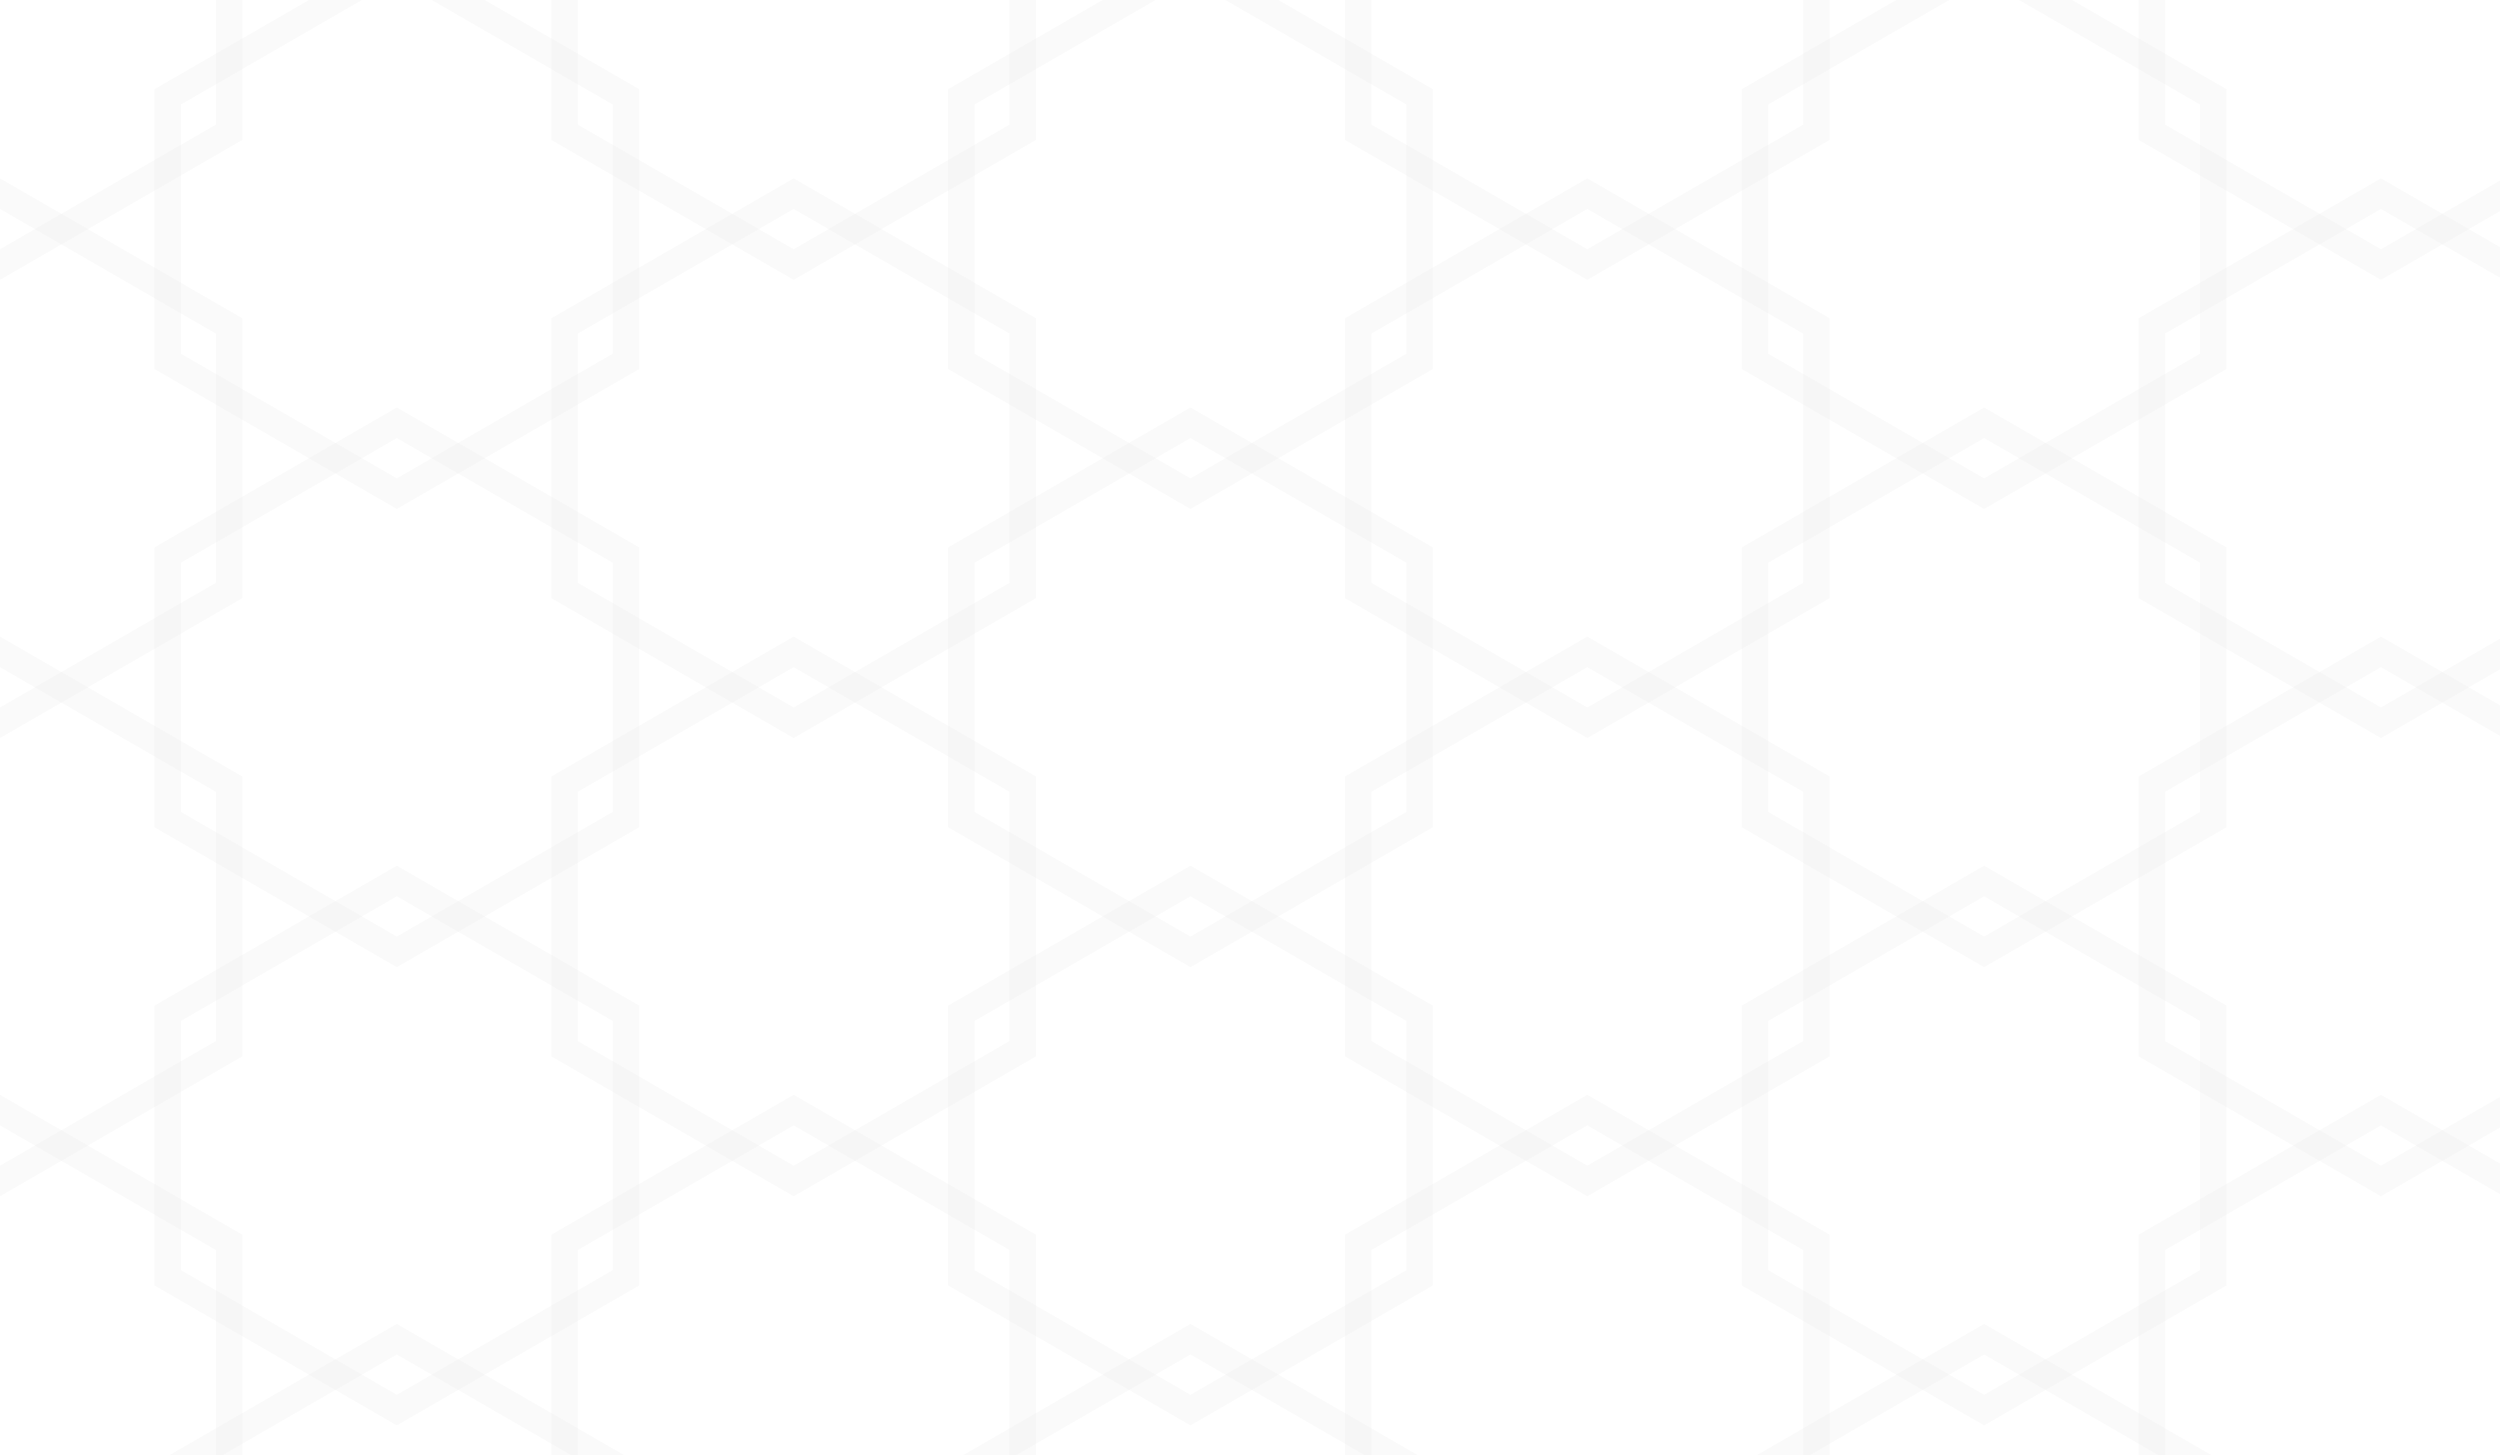<?xml version="1.0" encoding="utf-8" ?>
<svg baseProfile="full" height="110" version="1.1" width="189" xmlns="http://www.w3.org/2000/svg" xmlns:ev="http://www.w3.org/2001/xml-events" xmlns:xlink="http://www.w3.org/1999/xlink"><defs /><rect fill="none" height="110" width="189" x="0" y="0" /><polygon fill="none" opacity="0.15" points="17.321,10 1.2246467991473533e-15,20.0 -17.321,10 -17.321,-10 -3.673940397442059e-15,-20.0 17.321,-10" stroke="#dcdcdc" stroke-width="2" /><polygon fill="none" opacity="0.15" points="47.321,27.321 30.0,37.321 12.679,27.321 12.679,7.321 30,-2.679 47.321,7.321" stroke="#dcdcdc" stroke-width="2" /><polygon fill="none" opacity="0.15" points="77.321,10 60.0,20.0 42.679,10 42.679,-10 60,-20.0 77.321,-10" stroke="#dcdcdc" stroke-width="2" /><polygon fill="none" opacity="0.15" points="107.321,27.321 90.0,37.321 72.679,27.321 72.679,7.321 90.0,-2.679 107.321,7.321" stroke="#dcdcdc" stroke-width="2" /><polygon fill="none" opacity="0.15" points="137.321,10 120.0,20.0 102.679,10 102.679,-10 120.0,-20.0 137.321,-10" stroke="#dcdcdc" stroke-width="2" /><polygon fill="none" opacity="0.15" points="167.321,27.321 150.0,37.321 132.679,27.321 132.679,7.321 150.0,-2.679 167.321,7.321" stroke="#dcdcdc" stroke-width="2" /><polygon fill="none" opacity="0.15" points="197.321,10 180.0,20.0 162.679,10 162.679,-10 180.0,-20.0 197.321,-10" stroke="#dcdcdc" stroke-width="2" /><polygon fill="none" opacity="0.15" points="227.321,27.321 210.0,37.321 192.679,27.321 192.679,7.321 210.0,-2.679 227.321,7.321" stroke="#dcdcdc" stroke-width="2" /><polygon fill="none" opacity="0.15" points="257.321,10 240.0,20.0 222.679,10 222.679,-10 240.0,-20.0 257.321,-10" stroke="#dcdcdc" stroke-width="2" /><polygon fill="none" opacity="0.15" points="17.321,44.641 1.2246467991473533e-15,54.641 -17.321,44.641 -17.321,24.641 -3.673940397442059e-15,14.641 17.321,24.641" stroke="#dcdcdc" stroke-width="2" /><polygon fill="none" opacity="0.15" points="47.321,61.962 30.0,71.962 12.679,61.962 12.679,41.962 30,31.962 47.321,41.962" stroke="#dcdcdc" stroke-width="2" /><polygon fill="none" opacity="0.15" points="77.321,44.641 60.0,54.641 42.679,44.641 42.679,24.641 60,14.641 77.321,24.641" stroke="#dcdcdc" stroke-width="2" /><polygon fill="none" opacity="0.15" points="107.321,61.962 90.0,71.962 72.679,61.962 72.679,41.962 90.0,31.962 107.321,41.962" stroke="#dcdcdc" stroke-width="2" /><polygon fill="none" opacity="0.15" points="137.321,44.641 120.0,54.641 102.679,44.641 102.679,24.641 120.0,14.641 137.321,24.641" stroke="#dcdcdc" stroke-width="2" /><polygon fill="none" opacity="0.15" points="167.321,61.962 150.0,71.962 132.679,61.962 132.679,41.962 150.0,31.962 167.321,41.962" stroke="#dcdcdc" stroke-width="2" /><polygon fill="none" opacity="0.15" points="197.321,44.641 180.0,54.641 162.679,44.641 162.679,24.641 180.0,14.641 197.321,24.641" stroke="#dcdcdc" stroke-width="2" /><polygon fill="none" opacity="0.15" points="227.321,61.962 210.0,71.962 192.679,61.962 192.679,41.962 210.0,31.962 227.321,41.962" stroke="#dcdcdc" stroke-width="2" /><polygon fill="none" opacity="0.15" points="257.321,44.641 240.0,54.641 222.679,44.641 222.679,24.641 240.0,14.641 257.321,24.641" stroke="#dcdcdc" stroke-width="2" /><polygon fill="none" opacity="0.15" points="17.321,79.282 1.2246467991473533e-15,89.282 -17.321,79.282 -17.321,59.282 -3.673940397442059e-15,49.282 17.321,59.282" stroke="#dcdcdc" stroke-width="2" /><polygon fill="none" opacity="0.15" points="47.321,96.603 30.0,106.603 12.679,96.603 12.679,76.603 30,66.603 47.321,76.603" stroke="#dcdcdc" stroke-width="2" /><polygon fill="none" opacity="0.15" points="77.321,79.282 60.0,89.282 42.679,79.282 42.679,59.282 60,49.282 77.321,59.282" stroke="#dcdcdc" stroke-width="2" /><polygon fill="none" opacity="0.15" points="107.321,96.603 90.0,106.603 72.679,96.603 72.679,76.603 90.0,66.603 107.321,76.603" stroke="#dcdcdc" stroke-width="2" /><polygon fill="none" opacity="0.15" points="137.321,79.282 120.0,89.282 102.679,79.282 102.679,59.282 120.0,49.282 137.321,59.282" stroke="#dcdcdc" stroke-width="2" /><polygon fill="none" opacity="0.15" points="167.321,96.603 150.0,106.603 132.679,96.603 132.679,76.603 150.0,66.603 167.321,76.603" stroke="#dcdcdc" stroke-width="2" /><polygon fill="none" opacity="0.15" points="197.321,79.282 180.0,89.282 162.679,79.282 162.679,59.282 180.0,49.282 197.321,59.282" stroke="#dcdcdc" stroke-width="2" /><polygon fill="none" opacity="0.15" points="227.321,96.603 210.0,106.603 192.679,96.603 192.679,76.603 210.0,66.603 227.321,76.603" stroke="#dcdcdc" stroke-width="2" /><polygon fill="none" opacity="0.15" points="257.321,79.282 240.0,89.282 222.679,79.282 222.679,59.282 240.0,49.282 257.321,59.282" stroke="#dcdcdc" stroke-width="2" /><polygon fill="none" opacity="0.15" points="17.321,113.923 1.2246467991473533e-15,123.923 -17.321,113.923 -17.321,93.923 -3.673940397442059e-15,83.923 17.321,93.923" stroke="#dcdcdc" stroke-width="2" /><polygon fill="none" opacity="0.15" points="47.321,131.244 30.0,141.244 12.679,131.244 12.679,111.244 30,101.244 47.321,111.244" stroke="#dcdcdc" stroke-width="2" /><polygon fill="none" opacity="0.15" points="77.321,113.923 60.0,123.923 42.679,113.923 42.679,93.923 60,83.923 77.321,93.923" stroke="#dcdcdc" stroke-width="2" /><polygon fill="none" opacity="0.15" points="107.321,131.244 90.0,141.244 72.679,131.244 72.679,111.244 90.0,101.244 107.321,111.244" stroke="#dcdcdc" stroke-width="2" /><polygon fill="none" opacity="0.15" points="137.321,113.923 120.0,123.923 102.679,113.923 102.679,93.923 120.0,83.923 137.321,93.923" stroke="#dcdcdc" stroke-width="2" /><polygon fill="none" opacity="0.15" points="167.321,131.244 150.0,141.244 132.679,131.244 132.679,111.244 150.0,101.244 167.321,111.244" stroke="#dcdcdc" stroke-width="2" /><polygon fill="none" opacity="0.15" points="197.321,113.923 180.0,123.923 162.679,113.923 162.679,93.923 180.0,83.923 197.321,93.923" stroke="#dcdcdc" stroke-width="2" /><polygon fill="none" opacity="0.15" points="227.321,131.244 210.0,141.244 192.679,131.244 192.679,111.244 210.0,101.244 227.321,111.244" stroke="#dcdcdc" stroke-width="2" /><polygon fill="none" opacity="0.15" points="257.321,113.923 240.0,123.923 222.679,113.923 222.679,93.923 240.0,83.923 257.321,93.923" stroke="#dcdcdc" stroke-width="2" /><polygon fill="none" opacity="0.15" points="17.321,148.564 1.2246467991473533e-15,158.564 -17.321,148.564 -17.321,128.564 -3.673940397442059e-15,118.564 17.321,128.564" stroke="#dcdcdc" stroke-width="2" /><polygon fill="none" opacity="0.15" points="47.321,165.885 30.0,175.885 12.679,165.885 12.679,145.885 30,135.885 47.321,145.885" stroke="#dcdcdc" stroke-width="2" /><polygon fill="none" opacity="0.15" points="77.321,148.564 60.0,158.564 42.679,148.564 42.679,128.564 60,118.564 77.321,128.564" stroke="#dcdcdc" stroke-width="2" /><polygon fill="none" opacity="0.15" points="107.321,165.885 90.0,175.885 72.679,165.885 72.679,145.885 90.0,135.885 107.321,145.885" stroke="#dcdcdc" stroke-width="2" /><polygon fill="none" opacity="0.15" points="137.321,148.564 120.0,158.564 102.679,148.564 102.679,128.564 120.0,118.564 137.321,128.564" stroke="#dcdcdc" stroke-width="2" /><polygon fill="none" opacity="0.15" points="167.321,165.885 150.0,175.885 132.679,165.885 132.679,145.885 150.0,135.885 167.321,145.885" stroke="#dcdcdc" stroke-width="2" /><polygon fill="none" opacity="0.15" points="197.321,148.564 180.0,158.564 162.679,148.564 162.679,128.564 180.0,118.564 197.321,128.564" stroke="#dcdcdc" stroke-width="2" /><polygon fill="none" opacity="0.15" points="227.321,165.885 210.0,175.885 192.679,165.885 192.679,145.885 210.0,135.885 227.321,145.885" stroke="#dcdcdc" stroke-width="2" /><polygon fill="none" opacity="0.15" points="257.321,148.564 240.0,158.564 222.679,148.564 222.679,128.564 240.0,118.564 257.321,128.564" stroke="#dcdcdc" stroke-width="2" /><polygon fill="none" opacity="0.15" points="17.321,183.205 1.2246467991473533e-15,193.205 -17.321,183.205 -17.321,163.205 -3.673940397442059e-15,153.205 17.321,163.205" stroke="#dcdcdc" stroke-width="2" /><polygon fill="none" opacity="0.15" points="47.321,200.526 30.0,210.526 12.679,200.526 12.679,180.526 30,170.526 47.321,180.526" stroke="#dcdcdc" stroke-width="2" /><polygon fill="none" opacity="0.15" points="77.321,183.205 60.0,193.205 42.679,183.205 42.679,163.205 60,153.205 77.321,163.205" stroke="#dcdcdc" stroke-width="2" /><polygon fill="none" opacity="0.15" points="107.321,200.526 90.0,210.526 72.679,200.526 72.679,180.526 90.0,170.526 107.321,180.526" stroke="#dcdcdc" stroke-width="2" /><polygon fill="none" opacity="0.15" points="137.321,183.205 120.0,193.205 102.679,183.205 102.679,163.205 120.0,153.205 137.321,163.205" stroke="#dcdcdc" stroke-width="2" /><polygon fill="none" opacity="0.15" points="167.321,200.526 150.0,210.526 132.679,200.526 132.679,180.526 150.0,170.526 167.321,180.526" stroke="#dcdcdc" stroke-width="2" /><polygon fill="none" opacity="0.15" points="197.321,183.205 180.0,193.205 162.679,183.205 162.679,163.205 180.0,153.205 197.321,163.205" stroke="#dcdcdc" stroke-width="2" /><polygon fill="none" opacity="0.15" points="227.321,200.526 210.0,210.526 192.679,200.526 192.679,180.526 210.0,170.526 227.321,180.526" stroke="#dcdcdc" stroke-width="2" /><polygon fill="none" opacity="0.15" points="257.321,183.205 240.0,193.205 222.679,183.205 222.679,163.205 240.0,153.205 257.321,163.205" stroke="#dcdcdc" stroke-width="2" /><polygon fill="none" opacity="0.15" points="17.321,217.846 1.2246467991473533e-15,227.846 -17.321,217.846 -17.321,197.846 -3.673940397442059e-15,187.846 17.321,197.846" stroke="#dcdcdc" stroke-width="2" /><polygon fill="none" opacity="0.15" points="47.321,235.167 30.0,245.167 12.679,235.167 12.679,215.167 30,205.167 47.321,215.167" stroke="#dcdcdc" stroke-width="2" /><polygon fill="none" opacity="0.15" points="77.321,217.846 60.0,227.846 42.679,217.846 42.679,197.846 60,187.846 77.321,197.846" stroke="#dcdcdc" stroke-width="2" /><polygon fill="none" opacity="0.15" points="107.321,235.167 90.0,245.167 72.679,235.167 72.679,215.167 90.0,205.167 107.321,215.167" stroke="#dcdcdc" stroke-width="2" /><polygon fill="none" opacity="0.15" points="137.321,217.846 120.0,227.846 102.679,217.846 102.679,197.846 120.0,187.846 137.321,197.846" stroke="#dcdcdc" stroke-width="2" /><polygon fill="none" opacity="0.15" points="167.321,235.167 150.0,245.167 132.679,235.167 132.679,215.167 150.0,205.167 167.321,215.167" stroke="#dcdcdc" stroke-width="2" /><polygon fill="none" opacity="0.15" points="197.321,217.846 180.0,227.846 162.679,217.846 162.679,197.846 180.0,187.846 197.321,197.846" stroke="#dcdcdc" stroke-width="2" /><polygon fill="none" opacity="0.15" points="227.321,235.167 210.0,245.167 192.679,235.167 192.679,215.167 210.0,205.167 227.321,215.167" stroke="#dcdcdc" stroke-width="2" /><polygon fill="none" opacity="0.15" points="257.321,217.846 240.0,227.846 222.679,217.846 222.679,197.846 240.0,187.846 257.321,197.846" stroke="#dcdcdc" stroke-width="2" /><polygon fill="none" opacity="0.15" points="17.321,252.487 1.2246467991473533e-15,262.487 -17.321,252.487 -17.321,232.487 -3.673940397442059e-15,222.487 17.321,232.487" stroke="#dcdcdc" stroke-width="2" /><polygon fill="none" opacity="0.15" points="47.321,269.808 30.0,279.808 12.679,269.808 12.679,249.808 30,239.808 47.321,249.808" stroke="#dcdcdc" stroke-width="2" /><polygon fill="none" opacity="0.15" points="77.321,252.487 60.0,262.487 42.679,252.487 42.679,232.487 60,222.487 77.321,232.487" stroke="#dcdcdc" stroke-width="2" /><polygon fill="none" opacity="0.15" points="107.321,269.808 90.0,279.808 72.679,269.808 72.679,249.808 90.0,239.808 107.321,249.808" stroke="#dcdcdc" stroke-width="2" /><polygon fill="none" opacity="0.15" points="137.321,252.487 120.0,262.487 102.679,252.487 102.679,232.487 120.0,222.487 137.321,232.487" stroke="#dcdcdc" stroke-width="2" /><polygon fill="none" opacity="0.15" points="167.321,269.808 150.0,279.808 132.679,269.808 132.679,249.808 150.0,239.808 167.321,249.808" stroke="#dcdcdc" stroke-width="2" /><polygon fill="none" opacity="0.15" points="197.321,252.487 180.0,262.487 162.679,252.487 162.679,232.487 180.0,222.487 197.321,232.487" stroke="#dcdcdc" stroke-width="2" /><polygon fill="none" opacity="0.15" points="227.321,269.808 210.0,279.808 192.679,269.808 192.679,249.808 210.0,239.808 227.321,249.808" stroke="#dcdcdc" stroke-width="2" /><polygon fill="none" opacity="0.15" points="257.321,252.487 240.0,262.487 222.679,252.487 222.679,232.487 240.0,222.487 257.321,232.487" stroke="#dcdcdc" stroke-width="2" /><polygon fill="none" opacity="0.15" points="17.321,287.128 1.2246467991473533e-15,297.128 -17.321,287.128 -17.321,267.128 -3.673940397442059e-15,257.128 17.321,267.128" stroke="#dcdcdc" stroke-width="2" /><polygon fill="none" opacity="0.15" points="47.321,304.449 30.0,314.449 12.679,304.449 12.679,284.449 30,274.449 47.321,284.449" stroke="#dcdcdc" stroke-width="2" /><polygon fill="none" opacity="0.15" points="77.321,287.128 60.0,297.128 42.679,287.128 42.679,267.128 60,257.128 77.321,267.128" stroke="#dcdcdc" stroke-width="2" /><polygon fill="none" opacity="0.15" points="107.321,304.449 90.0,314.449 72.679,304.449 72.679,284.449 90.0,274.449 107.321,284.449" stroke="#dcdcdc" stroke-width="2" /><polygon fill="none" opacity="0.15" points="137.321,287.128 120.0,297.128 102.679,287.128 102.679,267.128 120.0,257.128 137.321,267.128" stroke="#dcdcdc" stroke-width="2" /><polygon fill="none" opacity="0.15" points="167.321,304.449 150.0,314.449 132.679,304.449 132.679,284.449 150.0,274.449 167.321,284.449" stroke="#dcdcdc" stroke-width="2" /><polygon fill="none" opacity="0.15" points="197.321,287.128 180.0,297.128 162.679,287.128 162.679,267.128 180.0,257.128 197.321,267.128" stroke="#dcdcdc" stroke-width="2" /><polygon fill="none" opacity="0.15" points="227.321,304.449 210.0,314.449 192.679,304.449 192.679,284.449 210.0,274.449 227.321,284.449" stroke="#dcdcdc" stroke-width="2" /><polygon fill="none" opacity="0.15" points="257.321,287.128 240.0,297.128 222.679,287.128 222.679,267.128 240.0,257.128 257.321,267.128" stroke="#dcdcdc" stroke-width="2" /></svg>